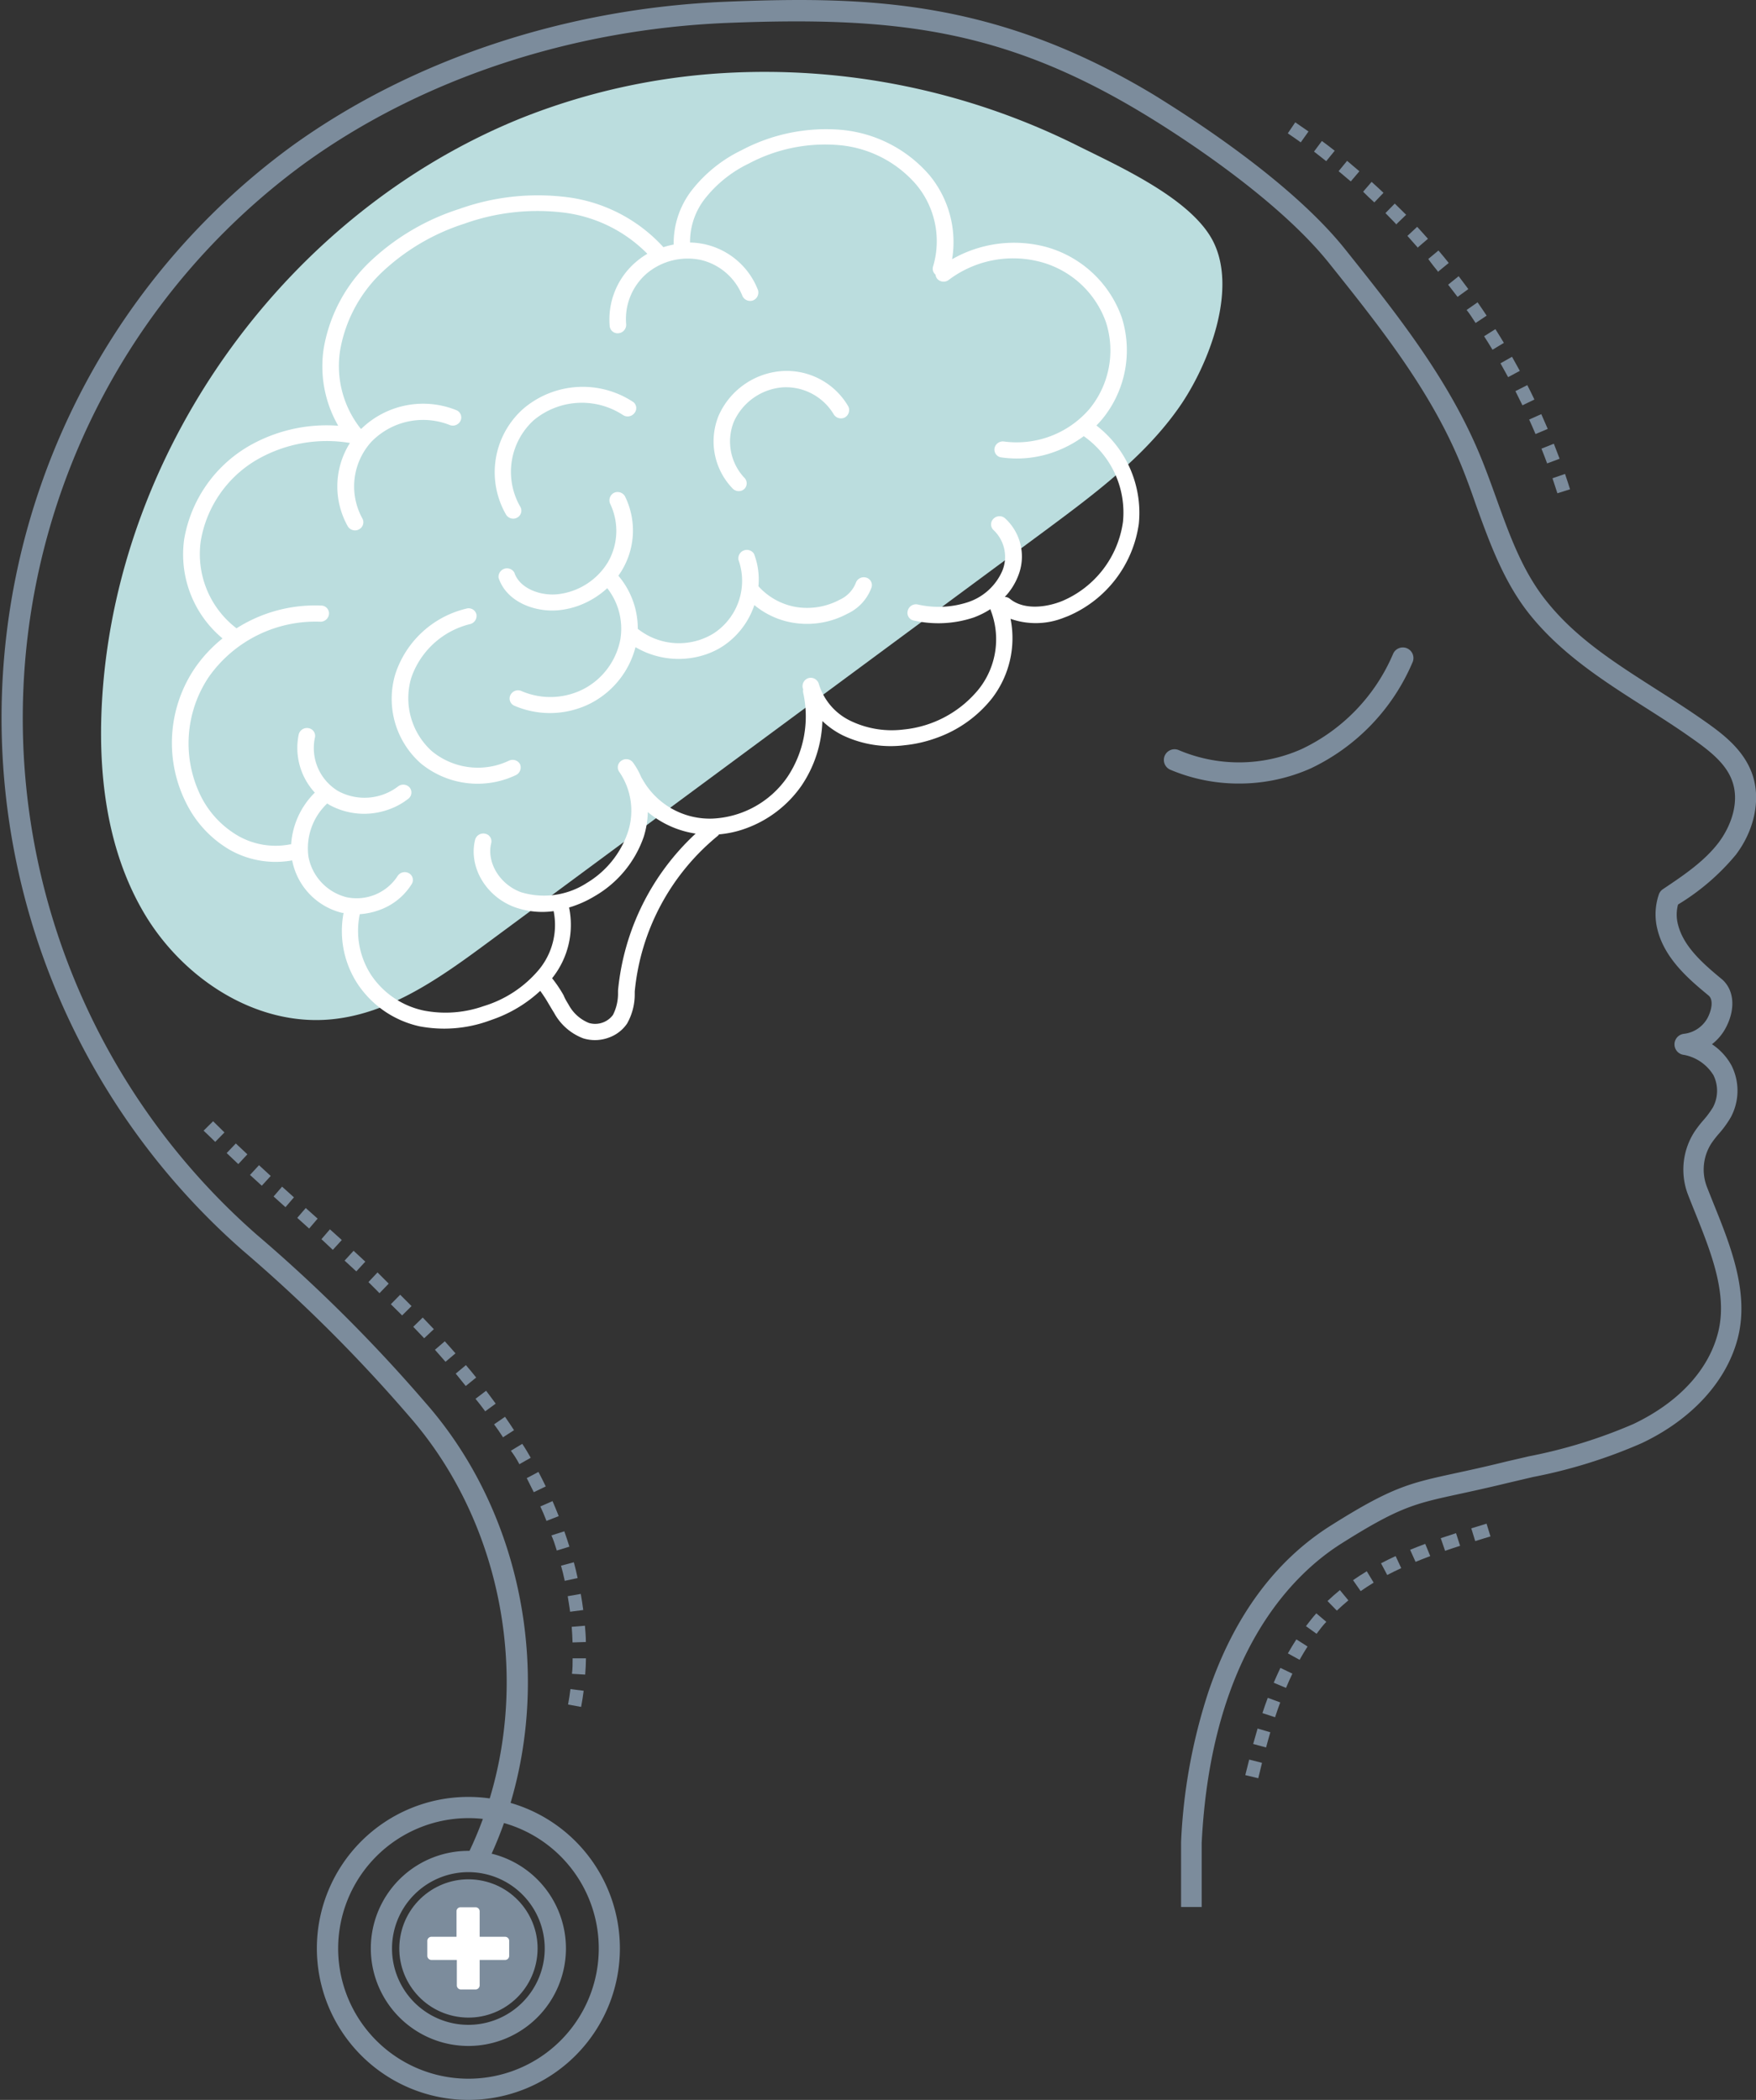 <svg xmlns="http://www.w3.org/2000/svg" viewBox="0 0 206.99 247.55"><rect x="0" y="0" width="206.99" height="247.55" fill="#333333" stroke="none"/><defs><style>.cls-1{fill:#bbddde;}.cls-2{fill:#7c8c9c;}.cls-3{fill:#fff;}</style></defs><g id="Layer_2" data-name="Layer 2"><g id="Design"><path class="cls-1" d="M61.41,13.94C34.07,25,14.13,52.37,12.08,81.77c-.62,8.88.37,18.18,4.89,25.85S30.09,121,39,120.17c6.94-.64,12.92-4.93,18.52-9.07l65.84-48.67C129.08,58.18,134.94,53.81,139,48c3.38-4.83,7-13.87,3.93-19.68-2.66-5-11.18-8.78-16-11.19A82.55,82.55,0,0,0,85.23,8.62,76.7,76.7,0,0,0,61.41,13.94Z"/><path class="cls-2" d="M139.14,224.81h2.51v-7.55c1.11-22.37,10.8-31.72,16.47-35.3,6.85-4.32,8.63-4.7,13.94-5.85,1.47-.32,3.31-.72,5.58-1.27l3.06-.72a60.56,60.56,0,0,0,12.84-4c6-2.85,10.08-7.41,11.34-12.52,1.3-5.3-.91-10.79-2.86-15.63-.28-.7-.56-1.4-.83-2.09a5.69,5.69,0,0,1,.54-5.09,11.6,11.6,0,0,1,.91-1.17,12.14,12.14,0,0,0,1.38-1.91,6.62,6.62,0,0,0,.09-6.09,7.07,7.07,0,0,0-2.31-2.52,6,6,0,0,0,1.62-1.92c1.2-2.25,1-4.52-.48-5.77-2.44-2-4.51-3.93-5.14-6.4a4.57,4.57,0,0,1,0-2.38,27,27,0,0,0,6.81-5.86c2.28-3,3-6.77,1.86-9.73s-3.77-4.79-5.9-6.28c-1.75-1.22-3.57-2.38-5.33-3.5-4.9-3.13-9.53-6.07-13-10.46-2.77-3.47-4.28-7.65-5.87-12.08-.65-1.8-1.32-3.66-2.08-5.45-3.78-8.93-9.87-16.55-15.75-23.91-6.6-8.25-19-16-22.61-18.23C117.25-.09,102.12-.46,85.68.2c-18.9.75-37.1,6.8-51.25,17a83.52,83.52,0,0,0-5.82,130.21A180.81,180.81,0,0,1,48.27,167C60.49,181,63.26,202.29,55,218.9L57.25,220c8.7-17.49,5.78-40-7.1-54.64a182.54,182.54,0,0,0-19.9-19.82A81,81,0,0,1,35.9,19.26C49.65,9.32,67.36,3.44,85.78,2.7c19.43-.77,32.32.65,48.82,10.59,3.55,2.13,15.61,9.72,22,17.65,5.78,7.23,11.76,14.7,15.4,23.32.73,1.73,1.39,3.55,2,5.32,1.6,4.42,3.25,9,6.27,12.8,3.75,4.7,8.77,7.91,13.63,11,1.74,1.11,3.54,2.25,5.24,3.45,2.27,1.58,4.22,3.07,5,5.12,1,2.59-.14,5.48-1.52,7.33-1.71,2.27-4.2,3.93-6.6,5.54a1.22,1.22,0,0,0-.5.68,7.24,7.24,0,0,0-.13,4.14c.88,3.46,3.82,5.91,6,7.71.62.51.37,1.74-.12,2.67a3.65,3.65,0,0,1-2.75,1.85,1.25,1.25,0,0,0,0,2.49,5.2,5.2,0,0,1,3.46,2.4,4.17,4.17,0,0,1-.06,3.77,10.72,10.72,0,0,1-1.1,1.49,13.45,13.45,0,0,0-1.09,1.41,8.25,8.25,0,0,0-.77,7.37c.27.69.55,1.4.84,2.11,1.89,4.72,3.85,9.59,2.74,14.1s-4.71,8.34-10,10.86a59.53,59.53,0,0,1-12.33,3.81c-1,.24-2.06.47-3.08.72-2.24.55-4,.93-5.52,1.26-5.48,1.19-7.52,1.63-14.74,6.18-6.56,4.14-11.42,10.73-14.42,19.58a65.92,65.92,0,0,0-3.23,17.75v7.64Z"/><path class="cls-2" d="M146.09,92.37a20.74,20.74,0,0,0,8.4-1.78,24.4,24.4,0,0,0,12-12.48,1.25,1.25,0,1,0-2.29-1,21.89,21.89,0,0,1-10.78,11.2,18.16,18.16,0,0,1-14.47.12,1.25,1.25,0,0,0-1,2.31A20.68,20.68,0,0,0,146.09,92.37Z"/><path class="cls-2" d="M55.21,247.55a17.86,17.86,0,1,0-17.86-17.86A17.88,17.88,0,0,0,55.21,247.55Zm0-33.22a15.36,15.36,0,1,1-15.35,15.36A15.38,15.38,0,0,1,55.21,214.33Z"/><path class="cls-2" d="M55.21,241.19a11.5,11.5,0,1,0-11.5-11.5A11.51,11.51,0,0,0,55.21,241.19Zm0-20.49a9,9,0,1,1-9,9A9,9,0,0,1,55.21,220.7Z"/><circle class="cls-2" cx="55.21" cy="229.69" r="8.15" transform="translate(-180.35 247.39) rotate(-80.78)"/><path class="cls-3" d="M22.93,78.82a16.4,16.4,0,0,1,3.3-3.56,12.88,12.88,0,0,1-4.52-11.69,15.77,15.77,0,0,1,7.65-11,18.39,18.39,0,0,1,10.51-2.38A14,14,0,0,1,38.17,41a18.43,18.43,0,0,1,5.66-10.36,27.39,27.39,0,0,1,10.29-6,27.52,27.52,0,0,1,13-1.36,18.49,18.49,0,0,1,11.08,5.86,9.75,9.75,0,0,1,1.21-.31,10.22,10.22,0,0,1,2.08-6.33,16.59,16.59,0,0,1,5.9-4.78,21.28,21.28,0,0,1,11.7-2.42,15.57,15.57,0,0,1,10.47,5.35,12.39,12.39,0,0,1,2.67,9.91,14.7,14.7,0,0,1,11-1.47,13.18,13.18,0,0,1,9,8.34,12.79,12.79,0,0,1-2.38,12.07c-.2.23-.4.45-.61.66a13,13,0,0,1,5,11.58,13.94,13.94,0,0,1-8.37,10.9l-.47.18a8.93,8.93,0,0,1-6.28.13,11.64,11.64,0,0,1-2.2,9.39A14.51,14.51,0,0,1,110.36,87a15.43,15.43,0,0,1-3.7.85,13.16,13.16,0,0,1-7.29-1.15A9.76,9.76,0,0,1,96.94,85a14.36,14.36,0,0,1-2.49,7.66,13.65,13.65,0,0,1-6.54,5,12.27,12.27,0,0,1-3.15.7,1,1,0,0,1-.17.19,27,27,0,0,0-9.77,18.34l0,.3a7,7,0,0,1-.9,3.47,4.36,4.36,0,0,1-2.16,1.66,4.69,4.69,0,0,1-3,.09,6.54,6.54,0,0,1-3.44-3c-.22-.35-.43-.71-.64-1.06a16.24,16.24,0,0,0-1-1.54,15.94,15.94,0,0,1-5.63,3.38l-.59.21a15.56,15.56,0,0,1-8,.59A11.82,11.82,0,0,1,42.16,116a11.39,11.39,0,0,1-1.66-8.38l-.15,0a7.91,7.91,0,0,1-5.91-6.19,11,11,0,0,1-7.38-1.26,13.11,13.11,0,0,1-5-5.28A15.74,15.74,0,0,1,22.93,78.82ZM67,118.39a4.73,4.73,0,0,0,2.41,2.2,2.61,2.61,0,0,0,2.84-.94,5.51,5.51,0,0,0,.6-2.57l0-.31A28.92,28.92,0,0,1,82,98.27a11.38,11.38,0,0,1-5.64-2.54,10.49,10.49,0,0,1-.48,2.92,13,13,0,0,1-5.79,7,12.81,12.81,0,0,1-2.31,1.1c-.23.09-.47.16-.7.23a10.07,10.07,0,0,1-2,8.34,15.4,15.4,0,0,1,1.35,2C66.59,117.72,66.79,118.06,67,118.39ZM23.75,94a11.18,11.18,0,0,0,4.33,4.54,8.92,8.92,0,0,0,6.1,1h.14a9.43,9.43,0,0,1,2.79-6.1,7.78,7.78,0,0,1-1.9-6.85,1,1,0,0,1,1.16-.75A.92.92,0,0,1,37.11,87a5.92,5.92,0,0,0,2.74,6.25,6.52,6.52,0,0,0,7.07-.54,1,1,0,0,1,1.37.13.93.93,0,0,1-.17,1.33,8,8,0,0,1-2.23,1.23,8.51,8.51,0,0,1-7.07-.52l-.25-.16A7.26,7.26,0,0,0,36.36,101a6.08,6.08,0,0,0,4.49,4.77,5.76,5.76,0,0,0,6-2.47,1,1,0,0,1,1.33-.37.91.91,0,0,1,.35,1.29,7.42,7.42,0,0,1-3.87,3.08,8.36,8.36,0,0,1-2.25.47,9.56,9.56,0,0,0,1.36,7.2A9.93,9.93,0,0,0,50,119.14a13.49,13.49,0,0,0,7-.53,13.69,13.69,0,0,0,6.55-4.33,8.27,8.27,0,0,0,1.71-6.87,9.68,9.68,0,0,1-4.57-.46c-3.41-1.25-5.47-4.74-4.69-7.94a1,1,0,0,1,1.18-.73.91.91,0,0,1,.72,1.12c-.55,2.27,1,4.86,3.52,5.78a9.29,9.29,0,0,0,7.78-1.11A11.15,11.15,0,0,0,74,98.13,8.06,8.06,0,0,0,73,91a.93.93,0,0,1,.24-1.32,1,1,0,0,1,1.36.19,8.63,8.63,0,0,1,1,1.78l.09.14A9.1,9.1,0,0,0,84,96.5a11.34,11.34,0,0,0,8.82-4.91,12.85,12.85,0,0,0,1.86-9.91.94.94,0,0,1,0-.41l-.06-.17a1,1,0,0,1,.71-1.17,1,1,0,0,1,1.18.66A7.11,7.11,0,0,0,100.3,85a11.2,11.2,0,0,0,6.2,1,13.07,13.07,0,0,0,8.88-4.77,9.46,9.46,0,0,0,1.38-9.34.32.32,0,0,1,0-.09,9.87,9.87,0,0,1-2,1h0a13.15,13.15,0,0,1-7,.36A.92.92,0,0,1,107,72a1,1,0,0,1,1.17-.74,11.12,11.12,0,0,0,5.92-.27,6.71,6.71,0,0,0,4.06-3.7,4.34,4.34,0,0,0-1-4.77.92.92,0,0,1-.08-1.33,1,1,0,0,1,1.38-.11A6.11,6.11,0,0,1,120,67.93a7.57,7.57,0,0,1-1.56,2.44.93.93,0,0,1,.59.21c1.69,1.4,4.39,1,6.18.27a11.93,11.93,0,0,0,7.16-9.32,11,11,0,0,0-4.62-10.11,13.68,13.68,0,0,1-3.43,1.84,12.9,12.9,0,0,1-6.3.66.93.93,0,0,1-.79-1.08,1,1,0,0,1,1.14-.79,11.33,11.33,0,0,0,10-3.78,10.86,10.86,0,0,0,2-10.27,11.25,11.25,0,0,0-7.74-7.13A12.61,12.61,0,0,0,111.83,33a1,1,0,0,1-1.36-.14,1,1,0,0,1-.2-.49.9.9,0,0,1-.27-1,10.41,10.41,0,0,0-2-9.61,13.58,13.58,0,0,0-9.18-4.66,19.17,19.17,0,0,0-10.57,2.19,14.62,14.62,0,0,0-5.2,4.19,8.27,8.27,0,0,0-1.71,5.11,8.92,8.92,0,0,1,1.85.23,8.76,8.76,0,0,1,6.16,5.38,1,1,0,0,1-.6,1.22h0a1,1,0,0,1-1.24-.54,7,7,0,0,0-4.83-4.22,7.51,7.51,0,0,0-6.42,1.56,7.08,7.08,0,0,0-2.45,6,1,1,0,0,1-.87,1.06.94.94,0,0,1-1.07-.81A8.92,8.92,0,0,1,75,30.85a8.63,8.63,0,0,1,1.31-.93,16.72,16.72,0,0,0-9.57-4.82,25.57,25.57,0,0,0-12,1.27,25.46,25.46,0,0,0-9.54,5.56,16.62,16.62,0,0,0-5.09,9.27,11.89,11.89,0,0,0,2.42,9.35h.06a10.46,10.46,0,0,1,11.22-2.19.92.92,0,0,1,.47,1.25,1,1,0,0,1-1.3.48,8.5,8.5,0,0,0-9.21,2,7.82,7.82,0,0,0-1.07,9,.94.94,0,0,1-.36,1.3l-.16.08a1,1,0,0,1-1.17-.4,9.58,9.58,0,0,1,.24-9.85,16.52,16.52,0,0,0-10.89,1.93,13.72,13.72,0,0,0-6.69,9.6,11,11,0,0,0,4.21,10.32,17.22,17.22,0,0,1,10-2.68.92.92,0,0,1,.9,1,1,1,0,0,1-1.05.9,15.38,15.38,0,0,0-13.13,6.53A14.06,14.06,0,0,0,23.75,94Z"/><path class="cls-3" d="M86.51,49.7a6.26,6.26,0,0,0,1.22,6.61.93.93,0,0,1,0,1.34,1.08,1.08,0,0,1-.34.2,1,1,0,0,1-1-.23A8,8,0,0,1,84.71,49a8.85,8.85,0,0,1,7.39-5.25A8.4,8.4,0,0,1,100,47.92a1,1,0,0,1-.41,1.29,1,1,0,0,1-1.31-.36,6.57,6.57,0,0,0-6-3.19A6.91,6.91,0,0,0,86.51,49.7Z"/><path class="cls-3" d="M55,71.74a.94.94,0,0,1,1.16.69,1,1,0,0,1-.74,1.14,9.79,9.79,0,0,0-6.94,6.33,8.42,8.42,0,0,0,2.41,8.64A8.53,8.53,0,0,0,60,89.67a1,1,0,0,1,1.3.42,1,1,0,0,1-.46,1.27c-.31.15-.63.28-.95.4A10.54,10.54,0,0,1,49.61,90a10.15,10.15,0,0,1-3-10.57A11.65,11.65,0,0,1,55,71.74Z"/><path class="cls-3" d="M61.48,81.47a8.59,8.59,0,0,0,7.34-.26,8.36,8.36,0,0,0,4.31-5.87,7.73,7.73,0,0,0-1.55-6,10.23,10.23,0,0,1-3.4,2.07,9.76,9.76,0,0,1-2.26.52c-2.78.3-6.22-.94-7.15-3.82a1,1,0,0,1,1.86-.61c.61,1.88,3.08,2.77,5.12,2.55a7.94,7.94,0,0,0,5.94-3.83,7.39,7.39,0,0,0,.23-6.84,1,1,0,0,1,.45-1.28,1,1,0,0,1,1.3.41,9.11,9.11,0,0,1-.29,8.6,8.9,8.9,0,0,1-.49.76,9.62,9.62,0,0,1,2.29,6.26,7.79,7.79,0,0,0,9,.5A7.4,7.4,0,0,0,87.05,66a1,1,0,0,1,1.83-.71,8.41,8.41,0,0,1,.52,3.82,7.74,7.74,0,0,0,4.45,2.45A8.17,8.17,0,0,0,99,70.69a3.68,3.68,0,0,0,1.86-1.92,1,1,0,0,1,1.2-.69.92.92,0,0,1,.68,1.15,5.47,5.47,0,0,1-2.83,3.11,10.73,10.73,0,0,1-1.34.6,10.06,10.06,0,0,1-5.1.47,9.59,9.59,0,0,1-4.55-2.08,9.39,9.39,0,0,1-3.7,4.84,9.12,9.12,0,0,1-1.85.92,10,10,0,0,1-8.46-.8,10.38,10.38,0,0,1-5.19,6.57,9.6,9.6,0,0,1-1.27.56,10.59,10.59,0,0,1-7.83-.23.92.92,0,0,1-.45-1.26A1,1,0,0,1,61.48,81.47Z"/><path class="cls-3" d="M74.78,48.7a1,1,0,0,1-1.37.21,8.85,8.85,0,0,0-10.51.64,8.24,8.24,0,0,0-1.61,10.12A.93.93,0,0,1,61,61l-.18.09a1,1,0,0,1-1.15-.39,10,10,0,0,1,2-12.5,10.79,10.79,0,0,1,13-.79A.91.91,0,0,1,74.78,48.7Z"/><path class="cls-2" d="M183.58,58.15l1.49-.47c-.19-.61-.39-1.21-.59-1.81l-1.48.51C183.2,57,183.39,57.56,183.58,58.15Zm-1.21-3.52,1.47-.55-.68-1.77-1.46.58C181.93,53.47,182.16,54.05,182.37,54.63ZM181,51.17l1.44-.61c-.25-.58-.5-1.16-.76-1.74l-1.43.64C180.5,50,180.76,50.6,181,51.17Zm-1.54-3.39,1.41-.68c-.27-.57-.55-1.14-.84-1.7l-1.4.71C178.91,46.66,179.19,47.22,179.46,47.78Zm-1.69-3.32,1.38-.74-.92-1.66-1.36.77C177.17,43.37,177.48,43.92,177.77,44.46Zm-1.84-3.23,1.34-.81c-.32-.54-.66-1.08-1-1.62l-1.33.84C175.28,40.16,175.61,40.7,175.93,41.23Zm-2-3.15,1.31-.87c-.35-.53-.71-1.05-1.07-1.57l-1.29.9C173.25,37,173.6,37.56,173.94,38.08ZM171.81,35l1.27-.92c-.37-.51-.76-1-1.14-1.52l-1.24,1Zm-2.26-3,1.22-1c-.4-.5-.8-1-1.21-1.47l-1.2,1C168.76,31.1,169.16,31.59,169.55,32.07Zm-2.4-2.85,1.17-1c-.41-.47-.84-.94-1.27-1.41l-1.15,1.07C166.32,28.29,166.74,28.76,167.15,29.22Zm-2.53-2.74,1.13-1.09L164.41,24l-1.1,1.12C163.75,25.59,164.19,26,164.62,26.48ZM162,23.86l1.08-1.13c-.46-.43-.93-.87-1.4-1.29l-1,1.16C161.07,23,161.53,23.44,162,23.86Zm-2.76-2.49,1-1.18c-.48-.42-1-.83-1.45-1.23l-1,1.22C158.26,20.56,158.74,21,159.21,21.37ZM156.33,19l1-1.23c-.5-.39-1-.78-1.51-1.15l-.93,1.25Zm-3-2.22.91-1.28-1.56-1.08-.88,1.3C152.33,16.08,152.84,16.43,153.34,16.79Z"/><path class="cls-2" d="M68.5,201.22c.12-.63.22-1.27.3-1.9l-1.56-.2c-.07.61-.17,1.22-.28,1.82Zm.48-3.81q.08-1,.09-1.92l-1.57,0c0,.61,0,1.23-.08,1.83Zm-1.49-3.79,1.57-.05c0-.63-.06-1.28-.11-1.92l-1.56.13C67.44,192.39,67.47,193,67.49,193.62ZM67.2,190l1.55-.2c-.08-.63-.18-1.27-.29-1.9l-1.54.27C67,188.73,67.12,189.34,67.2,190Zm-.64-3.64,1.53-.33c-.13-.62-.28-1.25-.45-1.86l-1.51.4C66.29,185.11,66.43,185.71,66.56,186.31Zm-.94-3.57,1.5-.46c-.19-.6-.39-1.22-.6-1.81L65,181C65.25,181.56,65.44,182.15,65.62,182.74Zm-1.22-3.49,1.46-.57c-.23-.59-.48-1.18-.73-1.77l-1.44.63C63.94,178.11,64.18,178.68,64.4,179.25Zm-1.48-3.39,1.41-.68c-.27-.57-.56-1.14-.86-1.71l-1.38.73Zm-1.72-3.29,1.36-.77c-.31-.54-.63-1.1-1-1.64l-1.34.81C60.58,171.5,60.9,172,61.2,172.57Zm-1.93-3.17,1.32-.85c-.34-.53-.7-1.06-1.06-1.58l-1.29.89C58.59,168.37,58.94,168.89,59.27,169.4Zm-2.1-3.06,1.26-.92c-.36-.5-.74-1-1.13-1.52l-1.25.95C56.43,165.35,56.81,165.85,57.17,166.34Zm-2.27-3,1.23-1c-.4-.49-.8-1-1.21-1.46l-1.2,1Zm-2.39-2.85,1.18-1c-.42-.48-.83-.95-1.26-1.42l-1.16,1C51.69,159.59,52.1,160.06,52.51,160.53ZM50,157.76l1.14-1.07c-.43-.46-.87-.92-1.31-1.37l-1.12,1.09Zm-2.6-2.69,1.11-1.1-1.34-1.34-1.1,1.12Zm-2.67-2.62,1.09-1.13L45.5,151l-1-1-1.07,1.14,1,1ZM42,149.88l1.06-1.15-1.38-1.28-1.06,1.16Zm-2.77-2.54,1.06-1.16-1.4-1.26-1,1.16Zm-2.79-2.51,1-1.17-1.4-1.25-1,1.16Zm-2.79-2.52,1-1.16-1.4-1.26-1,1.16Zm-2.79-2.53,1.05-1.15-1.38-1.27-1.06,1.15Zm-2.77-2.55,1.07-1.15-1.36-1.28-1.08,1.13Zm-2.73-2.61,1.1-1.12-1.34-1.32L24,133.29C24.48,133.74,24.93,134.18,25.38,134.62Z"/><path class="cls-2" d="M148.32,209.63c.14-.61.29-1.22.44-1.82l-1.51-.38c-.16.61-.31,1.22-.46,1.83Zm.92-3.63c.17-.63.33-1.22.5-1.79l-1.5-.44c-.17.58-.34,1.18-.52,1.82Zm1.06-3.56c.19-.6.4-1.19.61-1.75l-1.47-.54q-.33.87-.63,1.8Zm1.29-3.46c.24-.57.49-1.14.75-1.68l-1.41-.68c-.27.57-.54,1.15-.79,1.75Zm1.6-3.31c.3-.54.62-1.07.94-1.57l-1.32-.84c-.34.52-.67,1.08-1,1.65Zm2-3.07c.37-.49.75-1,1.15-1.41l-1.18-1c-.42.47-.83,1-1.22,1.51Zm2.39-2.73c.43-.41.89-.82,1.36-1.21l-1-1.21c-.51.42-1,.85-1.46,1.29Zm2.81-2.3c.49-.34,1-.68,1.53-1l-.81-1.34q-.84.51-1.62,1.05Zm3.13-1.9c.52-.27,1.08-.55,1.65-.81l-.66-1.42c-.59.27-1.17.56-1.72.85Zm3.34-1.55c.55-.23,1.13-.45,1.73-.68L168,182c-.62.23-1.21.47-1.78.7Zm3.48-1.3c.59-.21,1.18-.4,1.77-.59l-.48-1.49-1.8.59Zm3.55-1.15,1.8-.55-.46-1.5-1.8.55Z"/><path class="cls-3" d="M50.81,228.32h3v-3a.47.47,0,0,1,.48-.48h1.76a.48.48,0,0,1,.49.48v3h3a.48.48,0,0,1,.48.49v1.76a.48.48,0,0,1-.48.48h-3v3a.49.49,0,0,1-.49.48H54.33a.48.48,0,0,1-.48-.48v-3h-3a.49.49,0,0,1-.48-.48v-1.76A.49.49,0,0,1,50.81,228.32Z"/></g></g></svg>